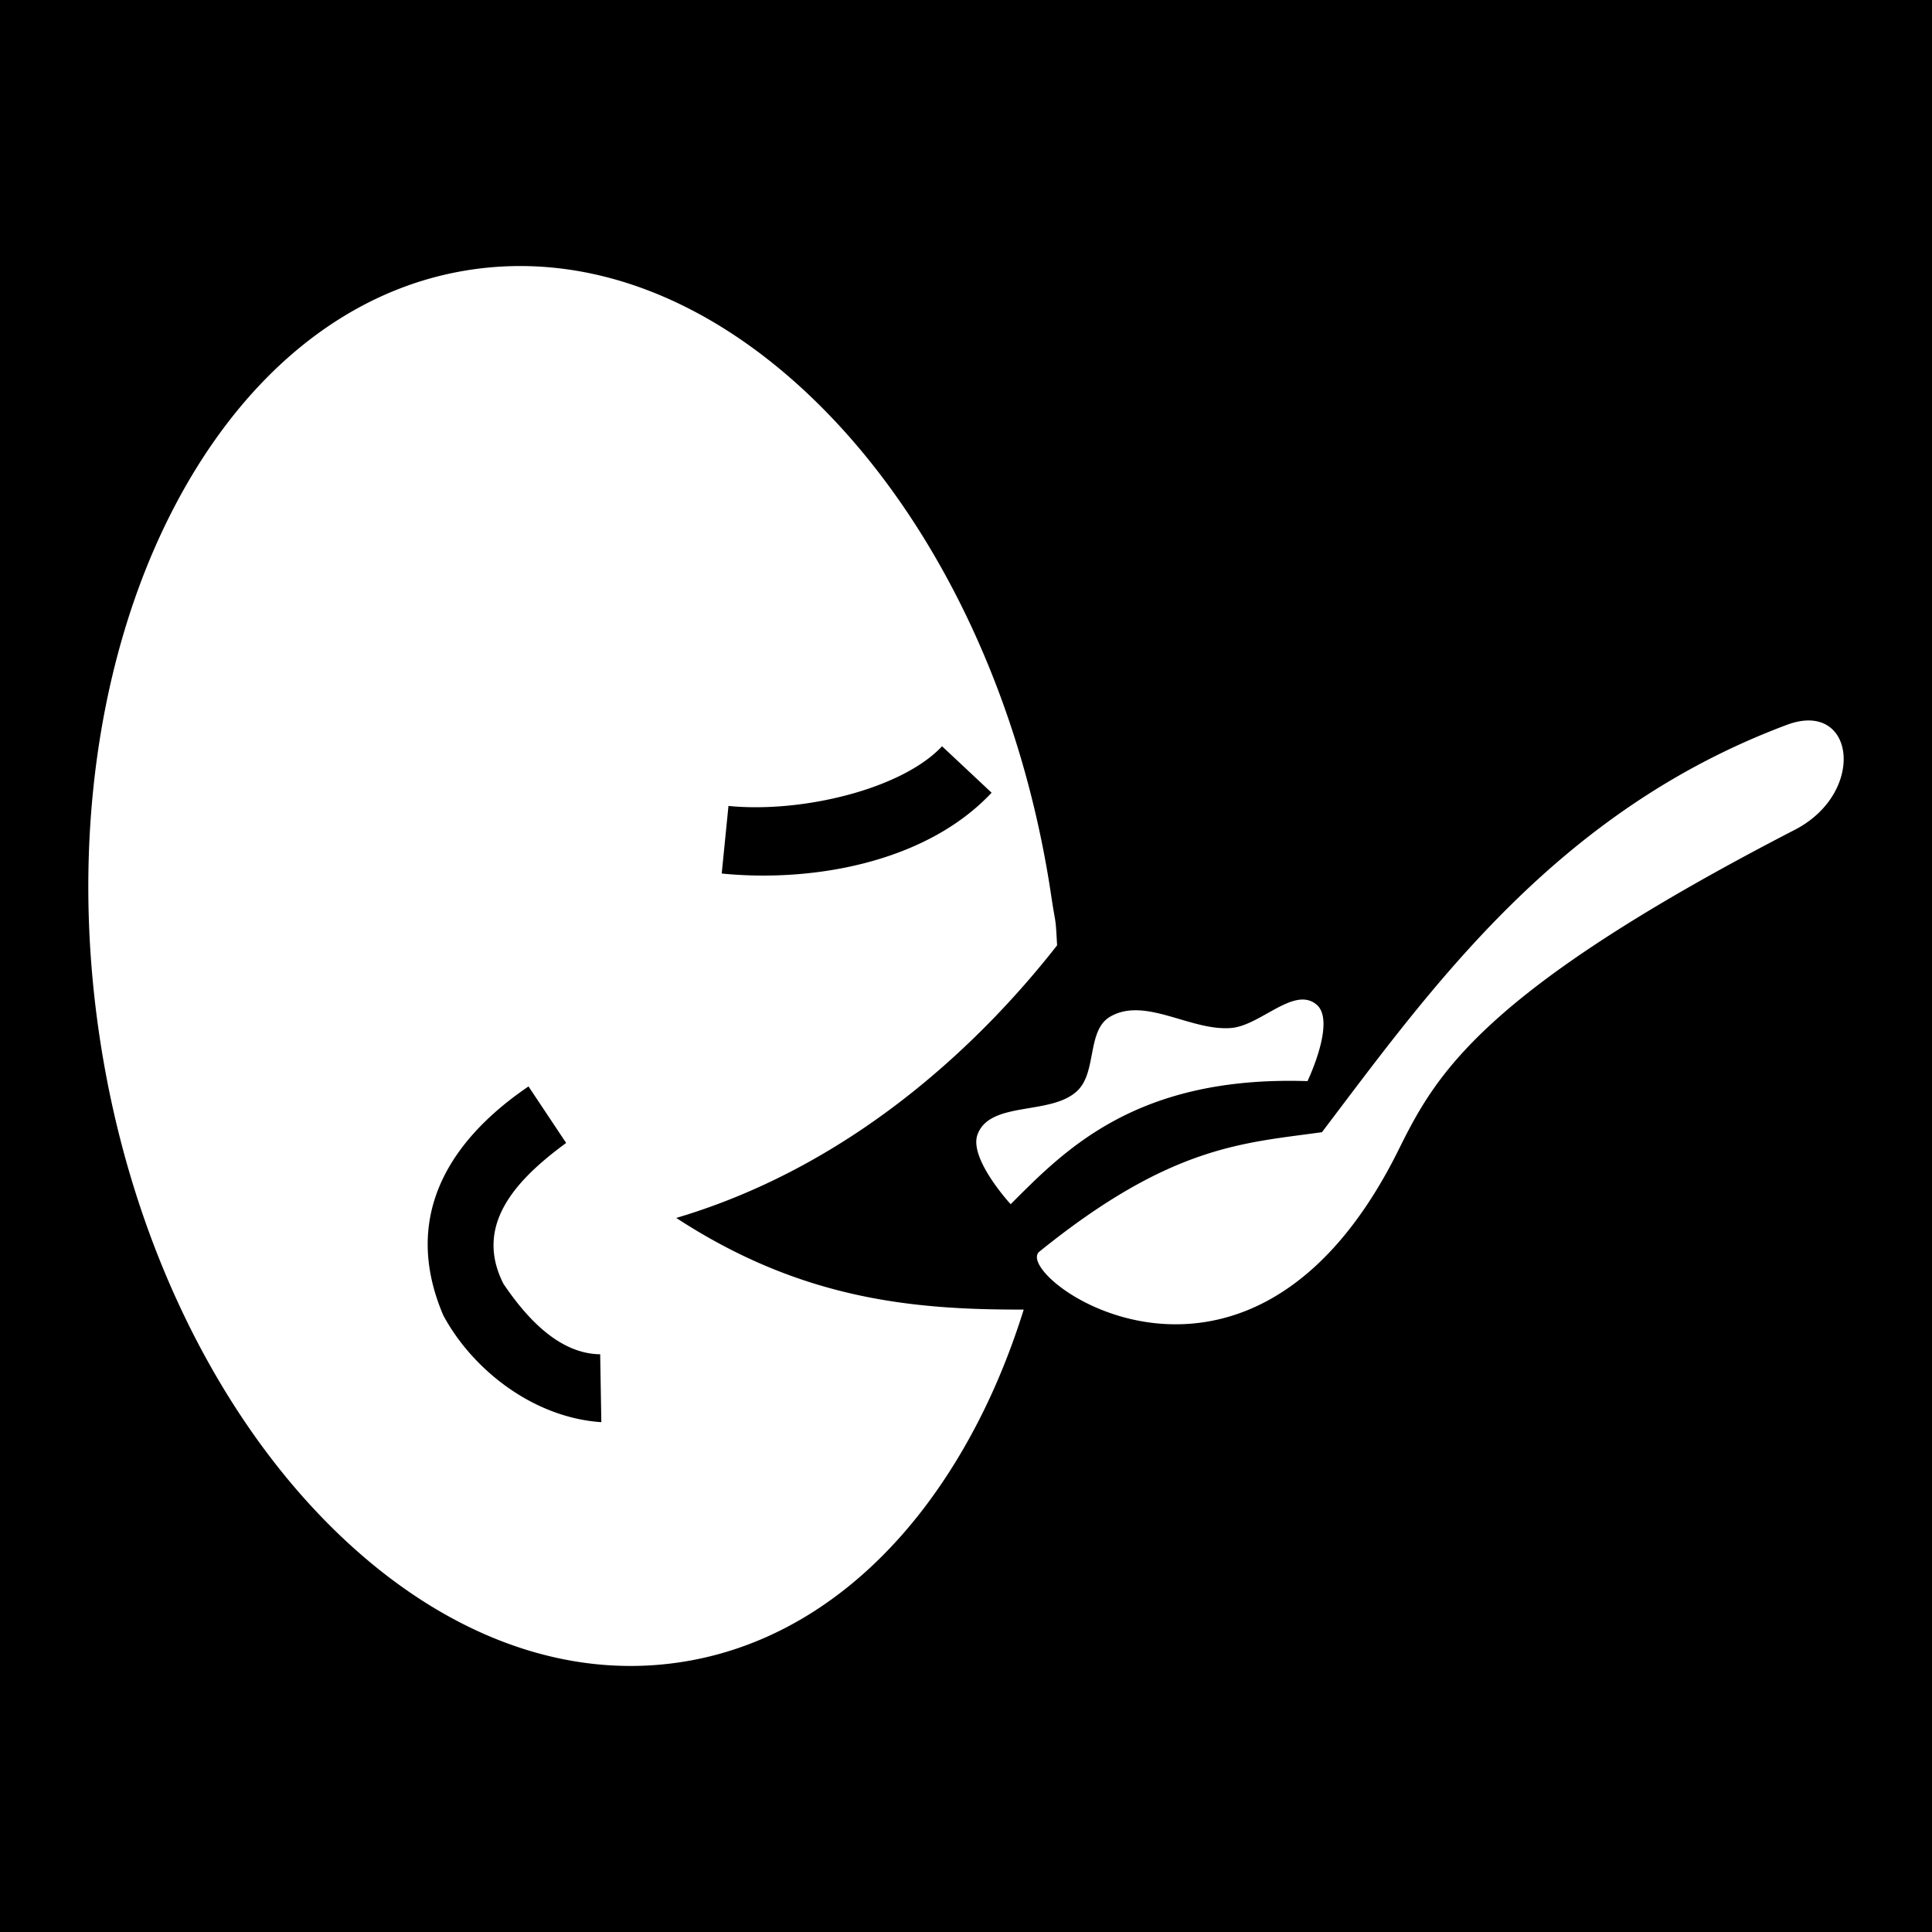 <svg xmlns="http://www.w3.org/2000/svg" viewBox="0 0 512 512" height="1em" width="1em">
  <path d="M0 0h512v512H0z"/>
  <path fill="#fff" d="M137.618 70.504a88.18 88.18 0 0 0-12.686.95c-33.832 5.003-62.022 29.192-80.271 65.89-18.25 36.698-26.008 85.566-18.286 137.306 7.723 51.741 29.418 96.251 57.598 126.082 28.18 29.832 62.216 44.819 96.049 39.815 33.832-5.004 62.023-29.194 80.273-65.893 4.264-8.573 7.948-17.818 11.002-27.601-29.163.07-58.834-2.573-92.08-24.287 48.479-14.36 82.354-48.492 100.926-72.243-.456-8.287-.298-4.69-1.565-13.173-7.722-51.741-29.415-96.253-57.595-126.084-24.658-26.103-53.8-40.838-83.365-40.762zm342 120.432c-1.774-.05-3.796.302-6.05 1.144-61.083 22.839-94.235 69.736-123.236 107.965-20.787 2.903-39.96 3.415-74.875 31.642-7.837 6.337 55.494 52.937 95.13-26.869 9.846-19.825 21.522-41.774 105.06-84.914 16.706-8.627 16.388-28.62 3.97-28.968zm-229.961 6.834l13.13 12.31c-17.392 18.552-47.5 23.81-71.523 21.414l1.787-17.912c19.327 1.928 45.89-4.382 56.606-15.812zm95.683 67.12c-5.603-.104-12.685 6.982-19.012 7.532-10.729.932-22.902-8.439-32.173-2.96-6.089 3.6-3.494 14.436-8.485 19.446-6.841 6.868-23.232 2.649-26.611 11.735-2.378 6.394 8.78 18.488 8.78 18.488 14.428-14.452 33.354-34.107 78.66-32.62 0 0 7.594-15.785 2.456-20.23-1.108-.959-2.322-1.366-3.615-1.39zm-205.28 23.026l9.977 14.982c-13.398 9.818-24.506 21.8-16.61 37.338 5.734 8.493 14.467 18.545 25.628 18.659l.303 17.996c-18.143-1.22-34.222-14.025-41.89-28.329-11.537-27.086 2.768-47.184 22.593-60.646z"/>
</svg>
